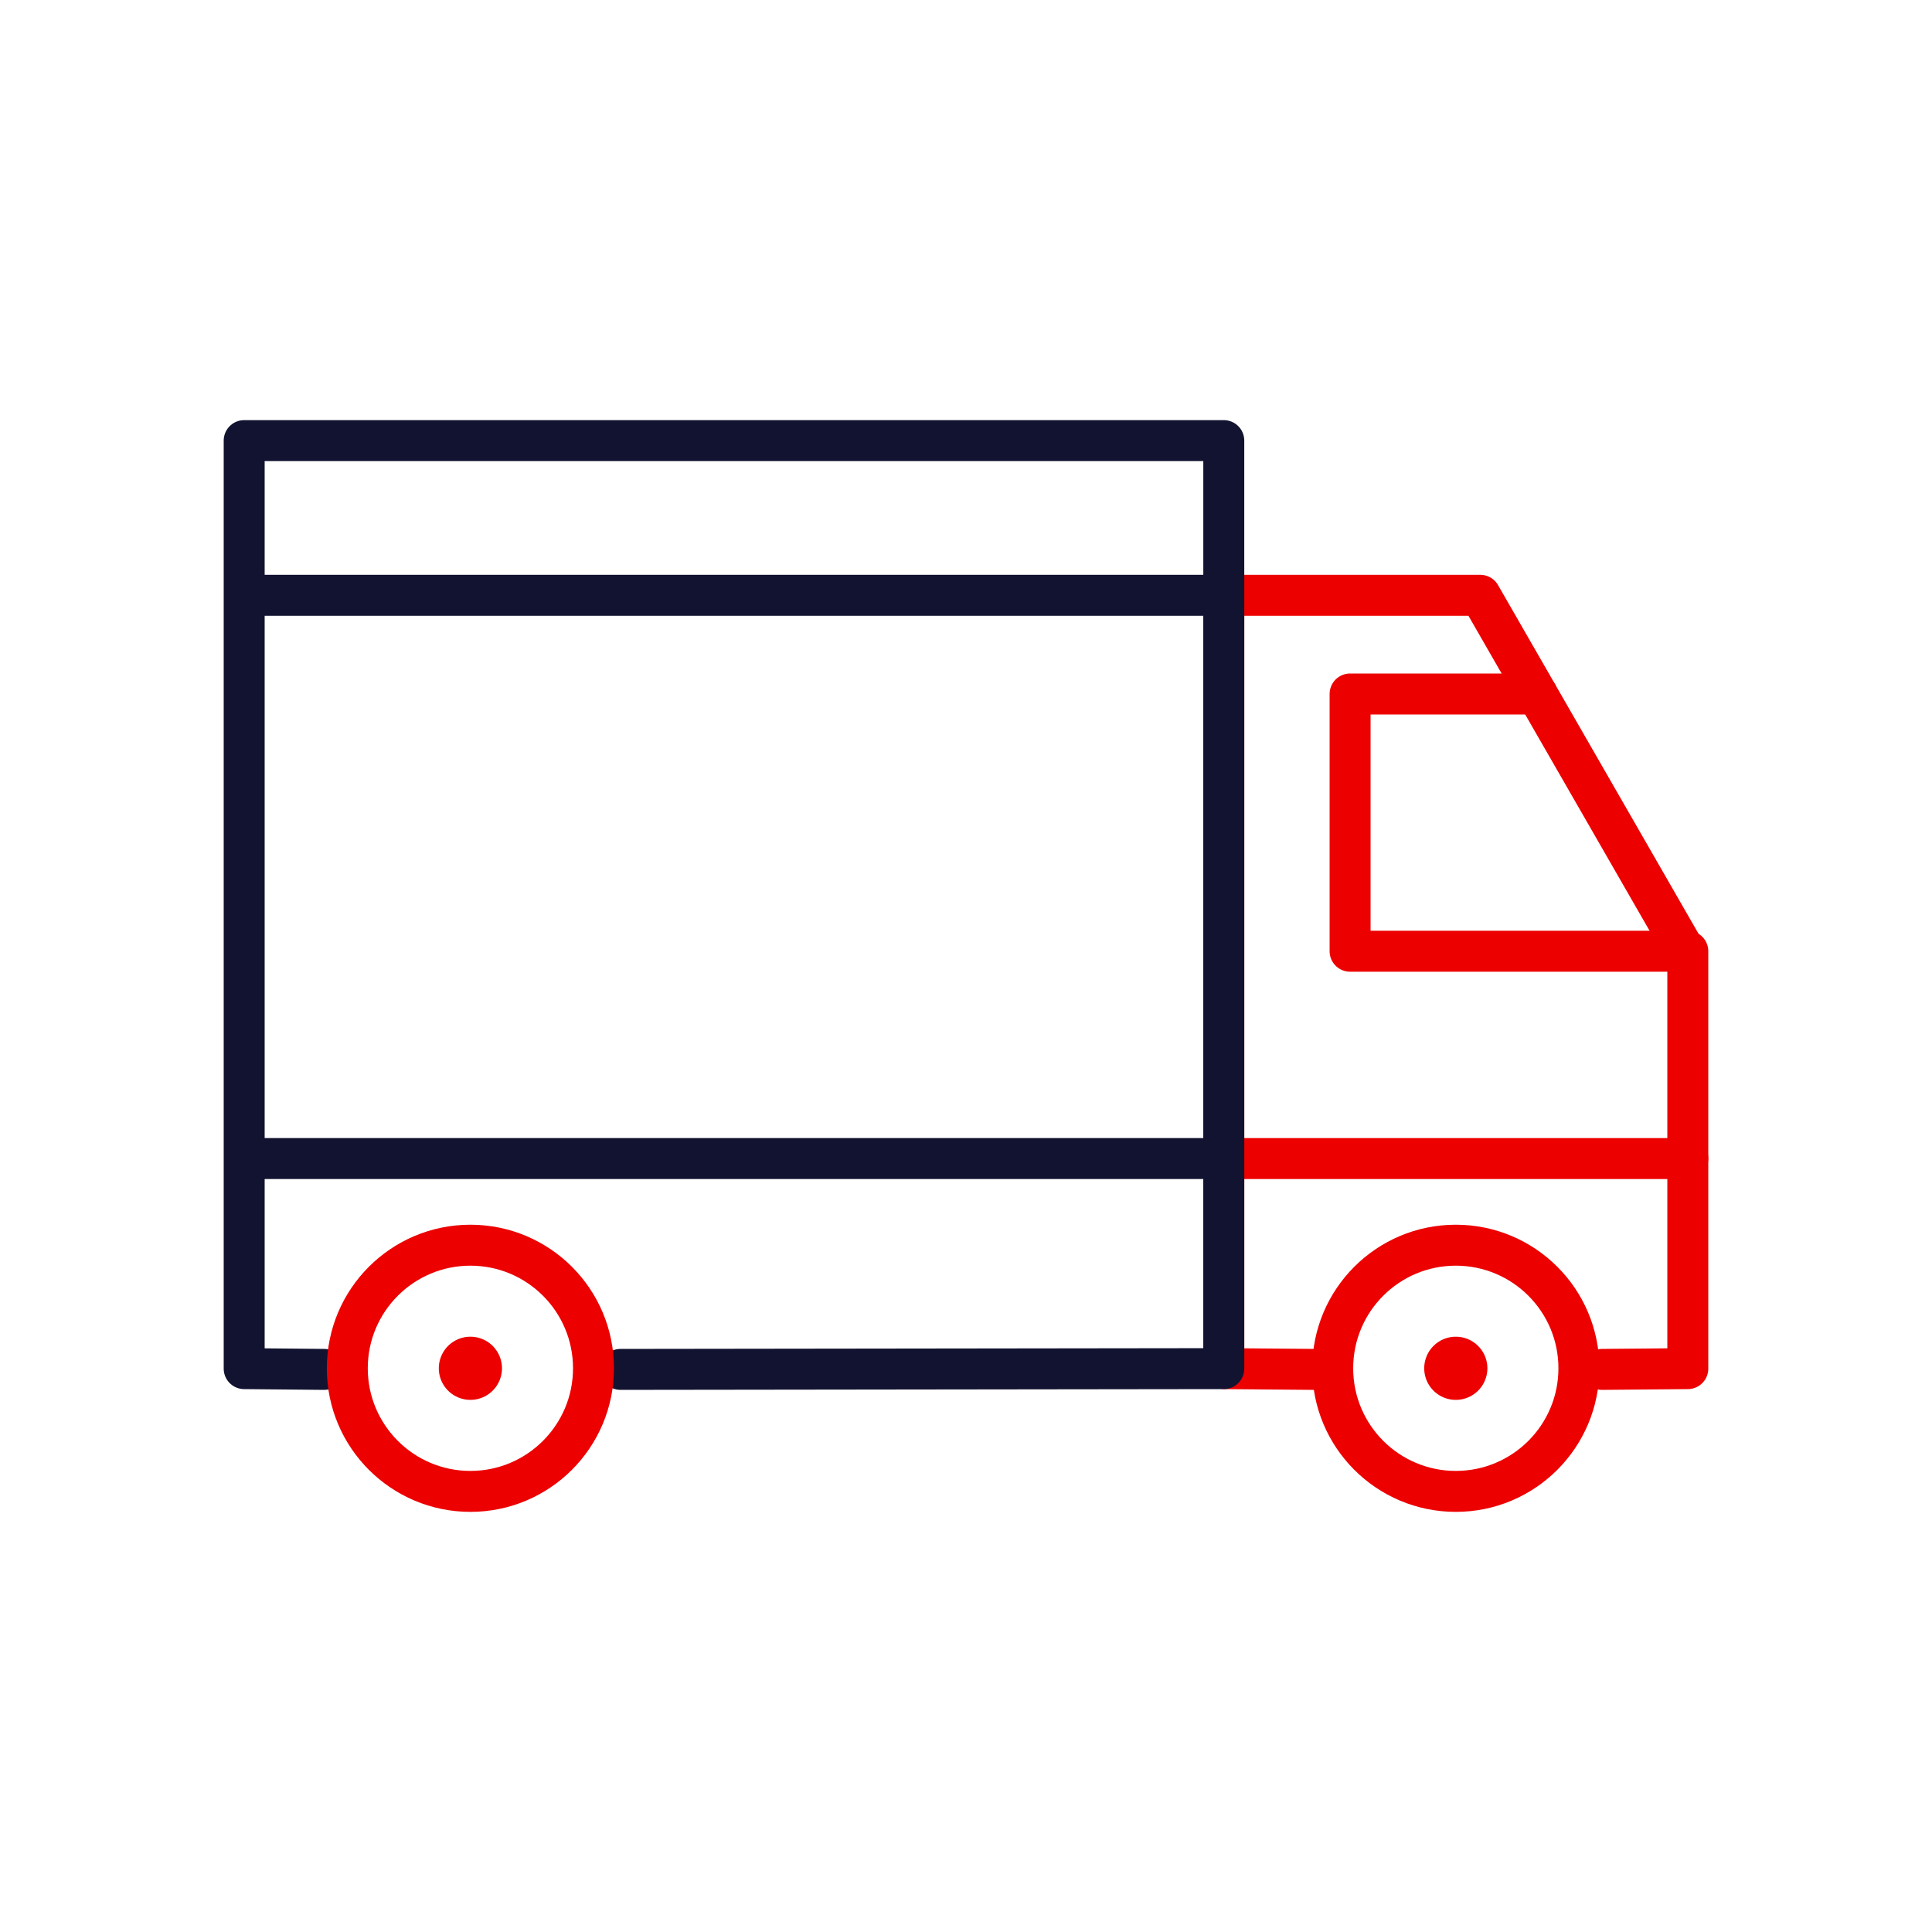 <svg xmlns="http://www.w3.org/2000/svg" width="100" height="100"
    style="width:100%;height:100%;transform:translate3d(0,0,0);content-visibility:visible"
    viewBox="0 0 500 500">
    <defs>
        <clipPath id="a">
            <path d="M0 0h500v500H0z" />
        </clipPath>
        <clipPath id="c">
            <path d="M0 0h500v500H0z" />
        </clipPath>
        <clipPath id="b">
            <path d="M0 0h500v500H0z" />
        </clipPath>
    </defs>
    <g clip-path="url(#a)">
        <g clip-path="url(#b)" opacity="0" style="display:block">
            <g fill="none" stroke-linecap="round" stroke-linejoin="round" stroke-width="10.6"
                opacity="1" style="display:block">
                <path stroke="#ec0000"
                    d="m414.624 354.398 22.18-.199v-106.74l-53.71-93.4h-66.38v200.14l23.19.199"
                    opacity="1" />
                <path stroke="#ec0000"
                    d="M397.782 179.602h-48.379v66.577h87.403M316.714 299.83h120.092" opacity="1" />
                <path stroke="#121330"
                    d="m160.594 354.398 156.12-.199v-240.17H63.194v240.17l20.69.199M66.659 154.054h245.998M66.659 299.83h245.998"
                    opacity="1" />
            </g>
            <g opacity="1" style="display:block">
                <path fill="#ec0000"
                    d="M384.933 354.113a8.172 8.172 0 1 1-16.345 0 8.172 8.172 0 0 1 16.345 0z"
                    opacity="1" />
                <path fill="none" stroke="#ec0000" stroke-linecap="round" stroke-linejoin="round"
                    stroke-width="10.6"
                    d="M408.619 354.113c0 17.595-14.263 31.858-31.858 31.858s-31.858-14.263-31.858-31.858 14.263-31.858 31.858-31.858 31.858 14.263 31.858 31.858z"
                    opacity="1" />
            </g>
            <g opacity="1" style="display:block">
                <path fill="none" stroke="#ec0000" stroke-linecap="round" stroke-linejoin="round"
                    stroke-width="10.6"
                    d="M153.597 354.113c0 17.595-14.263 31.858-31.858 31.858s-31.858-14.263-31.858-31.858 14.263-31.858 31.858-31.858 31.858 14.263 31.858 31.858z"
                    opacity="1" />
                <path fill="#ec0000"
                    d="M129.911 354.113a8.172 8.172 0 1 1-16.345 0 8.172 8.172 0 0 1 16.345 0z"
                    opacity="1" />
            </g>
            <path fill="none" stroke="#121330" stroke-linecap="round" stroke-linejoin="round"
                stroke-width="10.6" d="M0 0" opacity="1" style="display:block"
                transform="translate(268 214)" />
        </g>
        <g clip-path="url(#c)" style="display:block">
            <g fill="none" stroke-linecap="round" stroke-linejoin="round" stroke-width="10.6"
                style="display:block">
                <path stroke="#ec0000"
                    d="m414.624 354.398 22.18-.199v-106.74l-53.71-93.4h-66.38v200.14l23.19.199" />
                <path stroke="#ec0000"
                    d="M397.782 179.602h-48.379v66.577h87.403M316.714 299.83h120.092" />
                <path stroke="#121330"
                    d="m160.594 354.398 156.12-.199v-240.17H63.194v240.17l20.69.199M66.659 154.054h245.998M66.659 299.83h245.998" />
            </g>
            <g style="display:block">
                <path fill="#ec0000"
                    d="M384.933 354.113a8.172 8.172 0 1 1-16.345 0 8.172 8.172 0 0 1 16.345 0z" />
                <path fill="none" stroke="#ec0000" stroke-linecap="round" stroke-linejoin="round"
                    stroke-width="10.6"
                    d="M408.619 354.113c0 17.595-14.263 31.858-31.858 31.858s-31.858-14.263-31.858-31.858 14.263-31.858 31.858-31.858 31.858 14.263 31.858 31.858z" />
            </g>
            <g style="display:block">
                <path fill="none" stroke="#ec0000" stroke-linecap="round" stroke-linejoin="round"
                    stroke-width="10.6"
                    d="M153.597 354.113c0 17.595-14.263 31.858-31.858 31.858s-31.858-14.263-31.858-31.858 14.263-31.858 31.858-31.858 31.858 14.263 31.858 31.858z" />
                <path fill="#ec0000"
                    d="M129.911 354.113a8.172 8.172 0 1 1-16.345 0 8.172 8.172 0 0 1 16.345 0z" />
            </g>
            <path fill="none" stroke="#121330" stroke-linecap="round" stroke-linejoin="round"
                stroke-width="10.6" d="M0 0" style="display:block" transform="translate(268 214)" />
        </g>
        <g class="com" style="display:none">
            <path />
            <path />
            <path />
            <path />
            <path />
            <path />
            <path />
            <path />
            <path />
            <path />
            <path />
            <path />
        </g>
    </g>
</svg>
